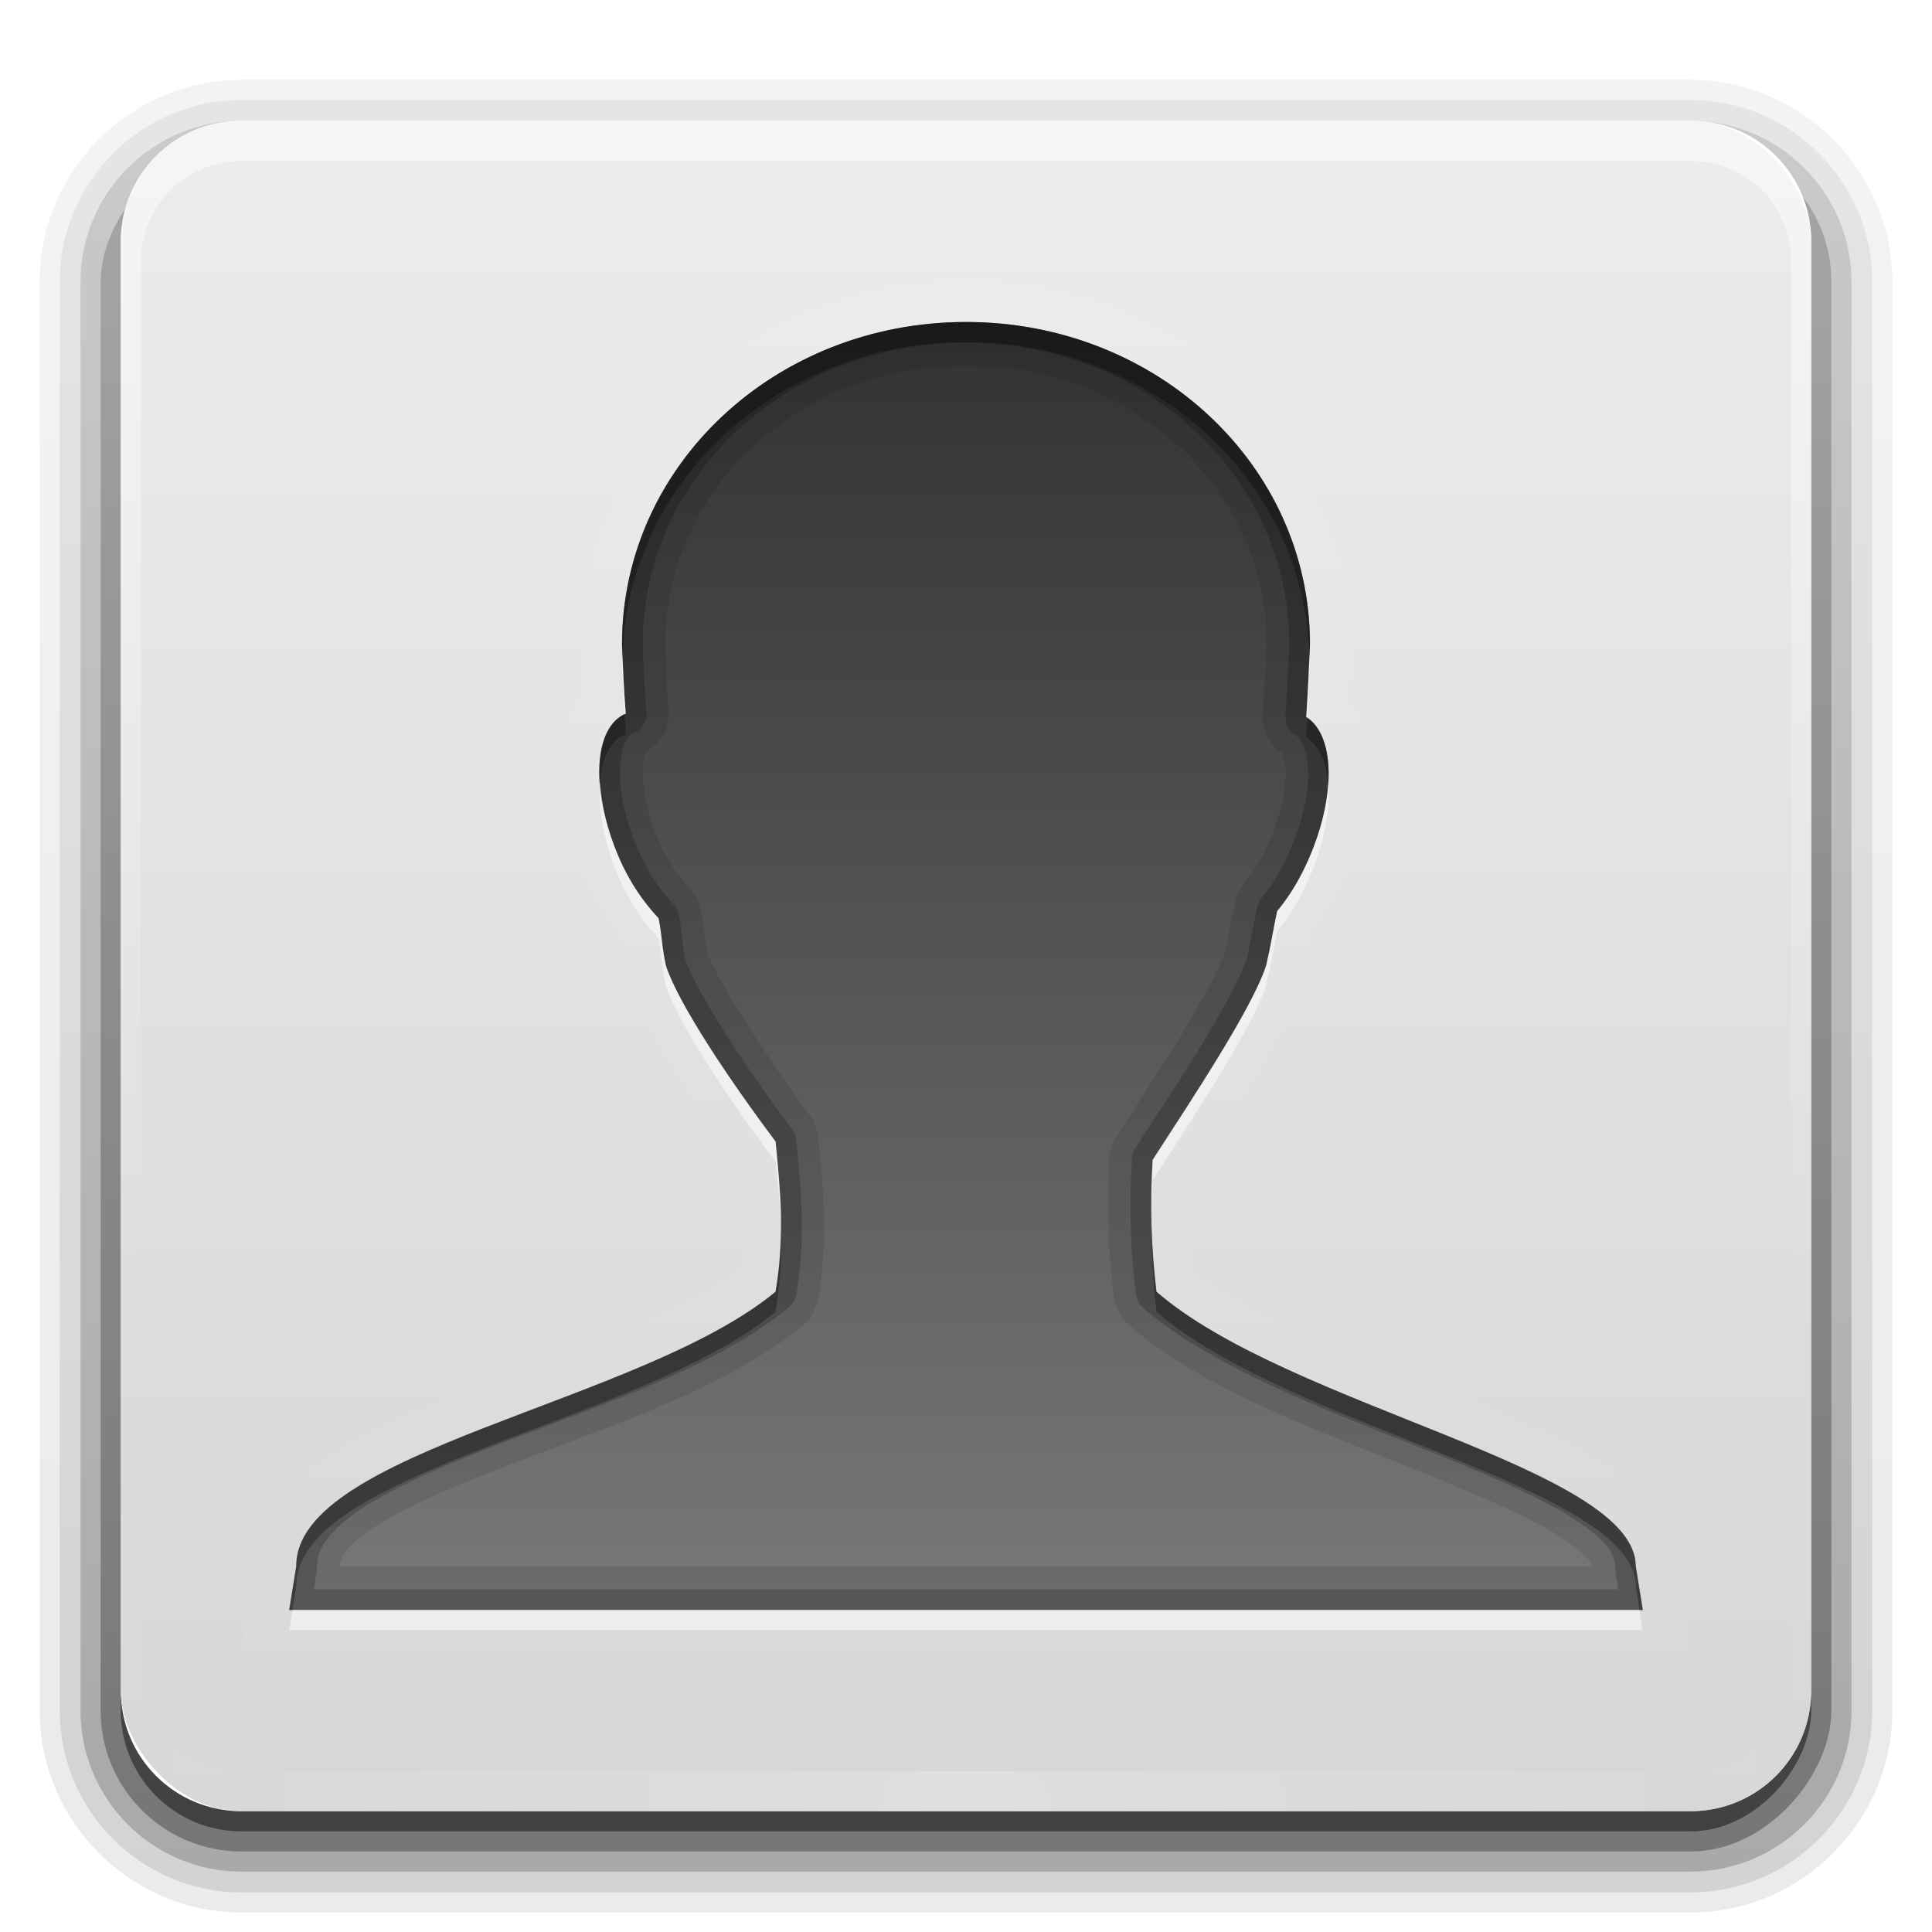 <?xml version="1.0" encoding="UTF-8" standalone="no"?>
<!-- Created with Inkscape (http://www.inkscape.org/) -->

<svg
   xmlns:dc="http://purl.org/dc/elements/1.1/"
   xmlns:cc="http://creativecommons.org/ns#"
   xmlns:rdf="http://www.w3.org/1999/02/22-rdf-syntax-ns#"
   xmlns:svg="http://www.w3.org/2000/svg"
   xmlns="http://www.w3.org/2000/svg"
   xmlns:xlink="http://www.w3.org/1999/xlink"
   xmlns:inkscape="http://www.inkscape.org/namespaces/inkscape"
   version="1.0"
   width="96"
   height="96"
   id="svg2408"
   style="display:inline">
  <defs
     id="defs2410">
    <linearGradient
       x1="11"
       y1="3.937"
       x2="11"
       y2="18.083"
       id="linearGradient3904"
       gradientUnits="userSpaceOnUse">
      <stop
         id="stop3906"
         style="stop-color:#323232;stop-opacity:1"
         offset="0" />
      <stop
         id="stop3908"
         style="stop-color:#787878;stop-opacity:1"
         offset="1" />
    </linearGradient>
    <clipPath
       id="clipPath3266">
      <path
         d="M 0,0 0,96 96,96 96,0 0,0 z m 12,6 72,0 c 3.324,0 6,2.676 6,6 l 0,72 c 0,3.324 -2.676,6 -6,6 L 12,90 C 8.676,90 6,87.324 6,84 L 6,12 C 6,8.676 8.676,6 12,6 z"
         inkscape:connector-curvature="0"
         id="path3268"
         style="opacity:0.3;color:#000000;fill:#ff0000;fill-opacity:1;fill-rule:nonzero;stroke:none;stroke-width:4;marker:none;visibility:visible;display:inline;overflow:visible;enable-background:accumulate" />
    </clipPath>
    <linearGradient
       x1="32.251"
       y1="6.132"
       x2="32.251"
       y2="90.239"
       id="linearGradient3101"
       xlink:href="#ButtonShadow-0-5"
       gradientUnits="userSpaceOnUse"
       gradientTransform="matrix(1.024,0,0,1.012,-1.143,-98.071)" />
    <linearGradient
       x1="45.448"
       y1="92.54"
       x2="45.448"
       y2="7.017"
       id="ButtonShadow-0-5"
       gradientUnits="userSpaceOnUse"
       gradientTransform="matrix(1.006,0,0,0.994,100,0)">
      <stop
         id="stop3750-8-9"
         style="stop-color:#000000;stop-opacity:1"
         offset="0" />
      <stop
         id="stop3752-5-7"
         style="stop-color:#000000;stop-opacity:0.588"
         offset="1" />
    </linearGradient>
    <linearGradient
       x1="32.251"
       y1="6.132"
       x2="32.251"
       y2="90.239"
       id="linearGradient3780-7"
       xlink:href="#ButtonShadow-0-5"
       gradientUnits="userSpaceOnUse"
       gradientTransform="matrix(1.024,0,0,1.012,-1.143,-98.071)" />
    <linearGradient
       x1="32.251"
       y1="6.132"
       x2="32.251"
       y2="90.239"
       id="linearGradient3772-6"
       xlink:href="#ButtonShadow-0-5"
       gradientUnits="userSpaceOnUse"
       gradientTransform="matrix(1.024,0,0,1.012,-1.143,-98.071)" />
    <linearGradient
       x1="32.251"
       y1="6.132"
       x2="32.251"
       y2="90.239"
       id="linearGradient3725-7"
       xlink:href="#ButtonShadow-0-5"
       gradientUnits="userSpaceOnUse"
       gradientTransform="matrix(1.024,0,0,1.012,-1.143,-98.071)" />
    <linearGradient
       x1="48"
       y1="90"
       x2="48"
       y2="5.988"
       id="linearGradient3052"
       xlink:href="#ButtonColor-6"
       gradientUnits="userSpaceOnUse" />
    <linearGradient
       x1="10.32"
       y1="21"
       x2="10.32"
       y2="0.999"
       id="ButtonColor-6"
       gradientUnits="userSpaceOnUse">
      <stop
         id="stop3189-4"
         style="stop-color:#c8c8c8;stop-opacity:1"
         offset="0" />
      <stop
         id="stop3191-0"
         style="stop-color:#e6e6e6;stop-opacity:1"
         offset="1" />
    </linearGradient>
    <linearGradient
       x1="36.357"
       y1="6"
       x2="36.357"
       y2="63.893"
       id="linearGradient3188-6"
       xlink:href="#linearGradient3737-5"
       gradientUnits="userSpaceOnUse" />
    <linearGradient
       id="linearGradient3737-5">
      <stop
         id="stop3739-6"
         style="stop-color:#ffffff;stop-opacity:1"
         offset="0" />
      <stop
         id="stop3741-3"
         style="stop-color:#ffffff;stop-opacity:0"
         offset="1" />
    </linearGradient>
    <radialGradient
       cx="48"
       cy="90.172"
       r="42"
       fx="48"
       fy="90.172"
       id="radialGradient3619-9"
       xlink:href="#linearGradient3737-5"
       gradientUnits="userSpaceOnUse"
       gradientTransform="matrix(1.157,0,0,0.996,-7.551,0.197)" />
    <linearGradient
       x1="32.251"
       y1="6.132"
       x2="32.251"
       y2="90.239"
       id="linearGradient4256"
       xlink:href="#ButtonShadow-0-5"
       gradientUnits="userSpaceOnUse"
       gradientTransform="translate(0,-97)" />
    <linearGradient
       x1="56"
       y1="16"
       x2="56"
       y2="80"
       id="linearGradient3915"
       xlink:href="#linearGradient3904"
       gradientUnits="userSpaceOnUse" />
    <filter
       color-interpolation-filters="sRGB"
       id="filter3951">
      <feGaussianBlur
         id="feGaussianBlur3953"
         stdDeviation="0.985" />
    </filter>
  </defs>
  <g
     id="layer1">
    <g
       clip-path="url(#clipPath3266)"
       id="g3202"
       style="display:inline">
      <path
         d="m 12,-95.031 c -5.511,0 -10.031,4.52 -10.031,10.031 l 0,71 c 0,5.511 4.52,10.031 10.031,10.031 l 72,0 c 5.511,0 10.031,-4.52 10.031,-10.031 l 0,-71 c 0,-5.511 -4.52,-10.031 -10.031,-10.031 l -72,0 z"
         transform="scale(1,-1)"
         id="path3786"
         style="opacity:0.08;fill:url(#linearGradient3101);fill-opacity:1;fill-rule:nonzero;stroke:none;display:inline" />
      <path
         d="m 12,-94.031 c -4.972,0 -9.031,4.06 -9.031,9.031 l 0,71 c 0,4.972 4.06,9.031 9.031,9.031 l 72,0 c 4.972,0 9.031,-4.06 9.031,-9.031 l 0,-71 c 0,-4.972 -4.06,-9.031 -9.031,-9.031 l -72,0 z"
         transform="scale(1,-1)"
         id="path3778"
         style="opacity:0.1;fill:url(#linearGradient3780-7);fill-opacity:1;fill-rule:nonzero;stroke:none;display:inline" />
      <path
         d="m 12,-93 c -4.409,0 -8,3.591 -8,8 l 0,71 c 0,4.409 3.591,8 8,8 l 72,0 c 4.409,0 8,-3.591 8,-8 l 0,-71 c 0,-4.409 -3.591,-8 -8,-8 l -72,0 z"
         transform="scale(1,-1)"
         id="path3770"
         style="opacity:0.2;fill:url(#linearGradient3772-6);fill-opacity:1;fill-rule:nonzero;stroke:none;display:inline" />
      <rect
         width="86"
         height="85"
         rx="7"
         ry="7"
         x="5"
         y="-92"
         transform="scale(1,-1)"
         id="rect3723"
         style="opacity:0.3;fill:url(#linearGradient3725-7);fill-opacity:1;fill-rule:nonzero;stroke:none;display:inline" />
      <rect
         width="84"
         height="84"
         rx="6"
         ry="6"
         x="6"
         y="-91"
         transform="scale(1,-1)"
         id="rect3716"
         style="opacity:0.45;fill:url(#linearGradient4256);fill-opacity:1;fill-rule:nonzero;stroke:none;display:inline" />
    </g>
    <rect
       width="84"
       height="84"
       rx="6"
       ry="6"
       x="6"
       y="6"
       id="rect2419"
       style="opacity:0.75;fill:url(#linearGradient3052);fill-opacity:1;fill-rule:nonzero;stroke:none;display:inline" />
    <path
       d="M 12,6 C 8.676,6 6,8.676 6,12 l 0,2 0,68 0,2 c 0,0.335 0.041,0.651 0.094,0.969 0.049,0.296 0.097,0.597 0.188,0.875 0.01,0.03 0.021,0.064 0.031,0.094 0.099,0.288 0.235,0.547 0.375,0.812 0.145,0.274 0.316,0.536 0.5,0.781 0.184,0.246 0.374,0.473 0.594,0.688 0.44,0.428 0.943,0.815 1.5,1.094 0.279,0.14 0.573,0.247 0.875,0.344 -0.256,-0.1 -0.487,-0.236 -0.719,-0.375 -0.007,-0.004 -0.024,0.004 -0.031,0 -0.032,-0.019 -0.062,-0.043 -0.094,-0.062 -0.12,-0.077 -0.231,-0.164 -0.344,-0.25 -0.106,-0.081 -0.213,-0.161 -0.312,-0.25 C 8.478,88.557 8.309,88.373 8.156,88.188 8.049,88.057 7.938,87.922 7.844,87.781 7.819,87.743 7.805,87.695 7.781,87.656 7.716,87.553 7.651,87.452 7.594,87.344 7.493,87.149 7.388,86.928 7.312,86.719 7.305,86.697 7.289,86.678 7.281,86.656 7.249,86.564 7.245,86.469 7.219,86.375 7.188,86.268 7.148,86.172 7.125,86.062 7.052,85.721 7,85.364 7,85 L 7,83 7,15 7,13 C 7,10.218 9.218,8 12,8 l 2,0 68,0 2,0 c 2.782,0 5,2.218 5,5 l 0,2 0,68 0,2 c 0,0.364 -0.052,0.721 -0.125,1.062 -0.044,0.207 -0.088,0.398 -0.156,0.594 -0.008,0.022 -0.023,0.041 -0.031,0.062 -0.063,0.174 -0.138,0.367 -0.219,0.531 -0.042,0.083 -0.079,0.17 -0.125,0.25 -0.055,0.097 -0.127,0.188 -0.188,0.281 -0.094,0.141 -0.205,0.276 -0.312,0.406 -0.143,0.174 -0.303,0.347 -0.469,0.5 -0.011,0.01 -0.02,0.021 -0.031,0.031 -0.138,0.126 -0.285,0.234 -0.438,0.344 -0.103,0.073 -0.204,0.153 -0.312,0.219 -0.007,0.004 -0.024,-0.004 -0.031,0 -0.232,0.139 -0.463,0.275 -0.719,0.375 0.302,-0.097 0.596,-0.204 0.875,-0.344 0.557,-0.279 1.06,-0.666 1.5,-1.094 0.22,-0.214 0.409,-0.442 0.594,-0.688 0.184,-0.246 0.355,-0.508 0.5,-0.781 0.14,-0.265 0.276,-0.525 0.375,-0.812 0.01,-0.031 0.021,-0.063 0.031,-0.094 0.09,-0.278 0.139,-0.579 0.188,-0.875 C 89.959,84.651 90,84.335 90,84 l 0,-2 0,-68 0,-2 C 90,8.676 87.324,6 84,6 L 12,6 z"
       inkscape:connector-curvature="0"
       id="rect3728"
       style="opacity:0.5;fill:url(#linearGradient3188-6);fill-opacity:1;fill-rule:nonzero;stroke:none;display:inline" />
    <path
       d="M 12,90 C 8.676,90 6,87.324 6,84 L 6,82 6,14 6,12 c 0,-0.335 0.041,-0.651 0.094,-0.969 0.049,-0.296 0.097,-0.597 0.188,-0.875 C 6.291,10.126 6.302,10.093 6.312,10.062 6.411,9.775 6.547,9.515 6.688,9.25 6.832,8.976 7.003,8.714 7.188,8.469 7.372,8.223 7.561,7.995 7.781,7.781 8.221,7.353 8.724,6.967 9.281,6.688 9.56,6.548 9.855,6.441 10.156,6.344 9.9,6.444 9.67,6.58 9.438,6.719 c -0.007,0.004 -0.024,-0.004 -0.031,0 -0.032,0.019 -0.062,0.043 -0.094,0.062 -0.12,0.077 -0.231,0.164 -0.344,0.25 -0.106,0.081 -0.213,0.161 -0.312,0.25 C 8.478,7.443 8.309,7.627 8.156,7.812 8.049,7.943 7.938,8.078 7.844,8.219 7.819,8.257 7.805,8.305 7.781,8.344 7.716,8.447 7.651,8.548 7.594,8.656 7.493,8.851 7.388,9.072 7.312,9.281 7.305,9.303 7.289,9.322 7.281,9.344 7.249,9.436 7.245,9.531 7.219,9.625 7.188,9.732 7.148,9.828 7.125,9.938 7.052,10.279 7,10.636 7,11 l 0,2 0,68 0,2 c 0,2.782 2.218,5 5,5 l 2,0 68,0 2,0 c 2.782,0 5,-2.218 5,-5 l 0,-2 0,-68 0,-2 C 89,10.636 88.948,10.279 88.875,9.938 88.831,9.731 88.787,9.54 88.719,9.344 88.711,9.322 88.695,9.303 88.688,9.281 88.625,9.108 88.549,8.914 88.469,8.75 88.427,8.667 88.39,8.58 88.344,8.5 88.289,8.403 88.217,8.312 88.156,8.219 88.062,8.078 87.951,7.943 87.844,7.812 87.701,7.638 87.541,7.466 87.375,7.312 87.364,7.302 87.355,7.291 87.344,7.281 87.205,7.156 87.059,7.047 86.906,6.938 86.804,6.864 86.702,6.784 86.594,6.719 c -0.007,-0.004 -0.024,0.004 -0.031,0 -0.232,-0.139 -0.463,-0.275 -0.719,-0.375 0.302,0.097 0.596,0.204 0.875,0.344 0.557,0.279 1.06,0.666 1.5,1.094 0.22,0.214 0.409,0.442 0.594,0.688 0.184,0.246 0.355,0.508 0.5,0.781 0.14,0.265 0.276,0.525 0.375,0.812 0.01,0.031 0.021,0.063 0.031,0.094 0.09,0.278 0.139,0.579 0.188,0.875 C 89.959,11.349 90,11.665 90,12 l 0,2 0,68 0,2 c 0,3.324 -2.676,6 -6,6 l -72,0 z"
       inkscape:connector-curvature="0"
       id="path3615"
       style="opacity:0.2;fill:url(#radialGradient3619-9);fill-opacity:1;fill-rule:nonzero;stroke:none;display:inline" />
  </g>
  <g
     id="layer4">
    <path
       d="m 48,16 c -9.487,0 -17.091,7.145 -17.091,16 0.021,0.943 0.092,2.306 0.182,3.455 -1.622,0.689 -1.741,3.846 -0.364,7.091 0.546,1.287 1.242,2.275 2,3.091 0.184,0.912 0.136,1.321 0.364,2.364 0.635,1.906 3.141,5.643 5.455,8.727 0.227,2.369 0.462,4.76 0,7.455 -6.667,5.531 -23.844,7.91 -23.818,13.636 L 14.364,80 81.636,80 81.273,77.818 C 81.245,72.917 64.04,69.908 57.455,64.182 57.188,61.99 57.137,59.795 57.273,57.636 59.381,54.383 62.201,50.123 62.909,48 c 0.254,-1.075 0.347,-1.801 0.545,-2.727 0.632,-0.765 1.171,-1.631 1.636,-2.727 1.308,-3.083 1.224,-6.025 -0.182,-6.909 0.083,-1.242 0.145,-2.564 0.182,-3.636 C 65.091,23.145 57.487,16 48,16 z"
       inkscape:connector-curvature="0"
       id="path3949"
       style="opacity:0.2;fill:none;stroke:#ffffff;stroke-width:4;stroke-miterlimit:4;stroke-dasharray:none;filter:url(#filter3951)" />
    <path
       d="m 48,16 c -9.487,0 -17.091,7.145 -17.091,16 0.021,0.943 0.092,2.306 0.182,3.455 -1.622,0.689 -1.741,3.846 -0.364,7.091 0.546,1.287 1.242,2.275 2,3.091 0.184,0.912 0.136,1.321 0.364,2.364 0.635,1.906 3.141,5.643 5.455,8.727 0.227,2.369 0.462,4.76 0,7.455 -6.667,5.531 -23.844,7.91 -23.818,13.636 L 14.364,80 81.636,80 81.273,77.818 C 81.245,72.917 64.04,69.908 57.455,64.182 57.188,61.99 57.137,59.795 57.273,57.636 59.381,54.383 62.201,50.123 62.909,48 c 0.254,-1.075 0.347,-1.801 0.545,-2.727 0.632,-0.765 1.171,-1.631 1.636,-2.727 1.308,-3.083 1.224,-6.025 -0.182,-6.909 0.083,-1.242 0.145,-2.564 0.182,-3.636 C 65.091,23.145 57.487,16 48,16 z"
       inkscape:connector-curvature="0"
       id="path3159"
       style="fill:url(#linearGradient3915);fill-opacity:1;stroke:none" />
    <path
       d="m 48,16 c -9.487,0 -17.094,7.145 -17.094,16 0.021,0.943 0.098,2.32 0.188,3.469 -1.622,0.689 -1.752,3.818 -0.375,7.062 0.546,1.287 1.242,2.278 2,3.094 0.184,0.912 0.147,1.333 0.375,2.375 0.635,1.906 3.124,5.634 5.438,8.719 0.227,2.369 0.462,4.774 0,7.469 -6.667,5.531 -23.838,7.899 -23.812,13.625 L 14.375,80 l 67.25,0 -0.344,-2.188 c -0.027,-4.901 -17.227,-7.899 -23.812,-13.625 -0.266,-2.192 -0.323,-4.404 -0.188,-6.562 2.108,-3.254 4.917,-7.502 5.625,-9.625 0.254,-1.075 0.364,-1.793 0.562,-2.719 0.632,-0.765 1.16,-1.653 1.625,-2.75 1.308,-3.083 1.218,-6.022 -0.188,-6.906 0.083,-1.242 0.151,-2.552 0.188,-3.625 0,-8.855 -7.606,-16 -17.094,-16 z m 0,2.156 c 8.386,0 14.901,6.185 14.938,13.781 5e-5,0.011 -2.5e-5,0.021 0,0.031 -3.18e-4,0.009 3.22e-4,0.022 0,0.031 -0.036,1.032 -0.108,2.27 -0.188,3.469 a 2.147,2.147 0 0 0 0.938,1.938 c 0.003,0.035 0.17,0.285 0.188,0.906 0.023,0.828 -0.199,2.076 -0.75,3.375 -0.4,0.943 -0.826,1.63 -1.312,2.219 a 2.147,2.147 0 0 0 -0.438,0.938 c -0.202,0.943 -0.317,1.605 -0.531,2.531 -0.236,0.679 -1.052,2.244 -2.062,3.906 -1.026,1.688 -2.254,3.553 -3.312,5.188 A 2.147,2.147 0 0 0 55.125,57.5 c -0.143,2.288 -0.064,4.61 0.219,6.938 a 2.147,2.147 0 0 0 0.719,1.375 c 3.851,3.349 9.893,5.443 14.969,7.5 2.538,1.029 4.819,2.017 6.312,2.938 0.747,0.46 1.298,0.912 1.562,1.219 0.265,0.306 0.219,0.358 0.219,0.344 a 2.147,2.147 0 0 0 0,0.031 l -62.25,0 a 2.147,2.147 0 0 0 0,-0.031 c -0.002,-0.358 0.33,-1.024 1.781,-1.969 1.451,-0.945 3.728,-1.922 6.25,-2.906 5.044,-1.968 11.085,-3.846 15,-7.094 a 2.147,2.147 0 0 0 0.75,-1.281 c 0.519,-3.024 0.227,-5.697 0,-8.062 A 2.147,2.147 0 0 0 40.25,55.438 C 38.007,52.448 35.553,48.516 35.156,47.375 35.005,46.615 35.018,46.206 34.812,45.188 a 2.147,2.147 0 0 0 -0.531,-1.031 c -0.614,-0.661 -1.149,-1.421 -1.594,-2.469 -0.582,-1.372 -0.791,-2.695 -0.75,-3.531 0.031,-0.627 0.169,-0.79 0.125,-0.781 a 2.147,2.147 0 0 0 1.156,-2.062 C 33.133,34.224 33.084,32.876 33.062,32 c 0,-0.021 -1.01e-4,-0.041 0,-0.062 C 33.099,24.341 39.614,18.156 48,18.156 z"
       inkscape:connector-curvature="0"
       id="path3921"
       style="opacity:0.1;fill:#000000;fill-opacity:1;stroke:none" />
    <path
       d="m 48,16 c -9.487,0 -17.094,7.145 -17.094,16 0.021,0.943 0.098,2.32 0.188,3.469 -1.622,0.689 -1.752,3.818 -0.375,7.062 0.546,1.287 1.242,2.278 2,3.094 0.184,0.912 0.147,1.333 0.375,2.375 0.635,1.906 3.124,5.634 5.438,8.719 0.227,2.369 0.462,4.774 0,7.469 -6.667,5.531 -23.838,7.899 -23.812,13.625 L 14.375,80 l 67.25,0 -0.344,-2.188 c -0.027,-4.901 -17.227,-7.899 -23.812,-13.625 -0.266,-2.192 -0.323,-4.404 -0.188,-6.562 2.108,-3.254 4.917,-7.502 5.625,-9.625 0.254,-1.075 0.364,-1.793 0.562,-2.719 0.632,-0.765 1.16,-1.653 1.625,-2.75 1.308,-3.083 1.218,-6.022 -0.188,-6.906 0.083,-1.242 0.151,-2.552 0.188,-3.625 0,-8.855 -7.606,-16 -17.094,-16 z m 0,1.031 c 8.958,0 16.044,6.688 16.062,14.938 2.3e-5,0.011 0,0.021 0,0.031 -0.036,1.053 -0.106,2.342 -0.188,3.562 A 1.033,1.033 0 0 0 64.344,36.5 c 0.275,0.173 0.627,0.744 0.656,1.781 0.029,1.037 -0.239,2.419 -0.844,3.844 -0.434,1.023 -0.907,1.819 -1.469,2.5 a 1.033,1.033 0 0 0 -0.219,0.438 c -0.2,0.933 -0.298,1.627 -0.531,2.625 -0.006,0.025 -0.025,0.037 -0.031,0.062 -0.302,0.877 -1.131,2.407 -2.156,4.094 -1.041,1.712 -2.287,3.588 -3.344,5.219 a 1.033,1.033 0 0 0 -0.156,0.5 c -0.139,2.221 -0.087,4.493 0.188,6.75 a 1.033,1.033 0 0 0 0.344,0.656 c 3.561,3.097 9.554,5.245 14.656,7.312 2.551,1.034 4.89,2.039 6.5,3.031 0.805,0.496 1.433,0.967 1.812,1.406 0.38,0.439 0.498,0.783 0.5,1.094 a 1.033,1.033 0 0 0 0,0.156 l 0.156,1 -64.812,0 0.156,-1 a 1.033,1.033 0 0 0 0,-0.156 c -0.004,-0.915 0.727,-1.874 2.312,-2.906 1.586,-1.033 3.895,-2.039 6.438,-3.031 5.085,-1.984 11.075,-3.909 14.688,-6.906 a 1.033,1.033 0 0 0 0.375,-0.594 c 0.489,-2.853 0.227,-5.383 0,-7.75 a 1.033,1.033 0 0 0 -0.219,-0.531 c -2.26,-3.014 -4.703,-6.754 -5.25,-8.312 -0.005,-0.025 0.005,-0.038 0,-0.062 -0.003,-0.008 -0.029,-0.023 -0.031,-0.031 -0.183,-0.882 -0.15,-1.323 -0.344,-2.281 a 1.033,1.033 0 0 0 -0.25,-0.469 c -0.689,-0.742 -1.315,-1.641 -1.812,-2.812 -0.637,-1.502 -0.896,-2.968 -0.844,-4.031 0.053,-1.064 0.385,-1.559 0.688,-1.688 A 1.033,1.033 0 0 0 32.125,35.375 C 32.037,34.256 31.959,32.91 31.938,32 c -1.98e-4,-0.008 1.89e-4,-0.023 0,-0.031 0.018,-8.249 7.105,-14.938 16.062,-14.938 z"
       inkscape:connector-curvature="0"
       id="path3917"
       style="opacity:0.2;fill:#000000;fill-opacity:1;stroke:none" />
    <path
       d="m 48,16 c -9.487,0 -17.094,7.145 -17.094,16 0.003,0.144 0.026,0.369 0.031,0.531 C 31.205,23.898 38.684,17 48,17 57.316,17 64.795,23.898 65.062,32.531 65.069,32.364 65.088,32.157 65.094,32 65.094,23.145 57.487,16 48,16 z M 31.031,35.5 c -0.925,0.442 -1.321,1.711 -1.219,3.344 0.095,-1.179 0.514,-2.049 1.281,-2.375 -0.025,-0.321 -0.041,-0.628 -0.062,-0.969 z m 33.938,0.156 c -0.019,0.337 -0.04,0.637 -0.062,0.969 0.628,0.395 0.999,1.236 1.094,2.281 0.086,-1.489 -0.255,-2.717 -1.031,-3.25 z m -7.75,25.25 c -0.001,1.418 0.077,2.854 0.25,4.281 6.585,5.726 23.785,8.724 23.812,13.625 L 81.469,80 81.625,80 81.281,77.812 c -0.027,-4.901 -17.227,-7.899 -23.812,-13.625 -0.133,-1.096 -0.221,-2.189 -0.25,-3.281 z m -18.406,0.188 c -0.007,0.999 -0.096,2.016 -0.281,3.094 -6.667,5.531 -23.838,7.899 -23.812,13.625 L 14.375,80 l 0.156,0 0.188,-1.188 c -0.026,-5.726 17.146,-8.094 23.812,-13.625 0.247,-1.439 0.325,-2.786 0.281,-4.094 z"
       inkscape:connector-curvature="0"
       id="path3931"
       style="opacity:0.3;fill:#000000;fill-opacity:1;stroke:none" />
    <path
       d="m 30.938,32.531 c -0.005,0.159 -0.031,0.309 -0.031,0.469 0.015,0.679 0.07,1.622 0.125,2.5 0.021,-0.01 0.041,-0.022 0.062,-0.031 -0.076,-0.973 -0.126,-2.043 -0.156,-2.938 z m 34.125,0 c -0.038,0.972 -0.086,2.034 -0.156,3.094 0.019,0.012 0.044,0.018 0.062,0.031 0.052,-0.924 0.098,-1.87 0.125,-2.656 0,-0.16 -0.026,-0.31 -0.031,-0.469 z m -35.25,6.312 c -0.106,1.313 0.181,2.978 0.906,4.688 0.546,1.287 1.242,2.278 2,3.094 0.184,0.912 0.147,1.333 0.375,2.375 0.635,1.906 3.124,5.634 5.438,8.719 0.106,1.104 0.243,2.233 0.281,3.375 0.01,-1.498 -0.145,-2.954 -0.281,-4.375 C 36.218,53.634 33.729,49.906 33.094,48 c -0.228,-1.042 -0.191,-1.463 -0.375,-2.375 -0.758,-0.816 -1.454,-1.807 -2,-3.094 -0.553,-1.303 -0.836,-2.567 -0.906,-3.688 z M 66,38.906 c -0.064,1.102 -0.358,2.332 -0.906,3.625 -0.465,1.097 -0.993,1.985 -1.625,2.75 -0.198,0.926 -0.308,1.643 -0.562,2.719 -0.708,2.123 -3.517,6.371 -5.625,9.625 -0.054,0.866 -0.07,1.75 -0.062,2.625 0.01,-0.544 0.029,-1.085 0.062,-1.625 2.108,-3.254 4.917,-7.502 5.625,-9.625 0.254,-1.075 0.364,-1.793 0.562,-2.719 0.632,-0.765 1.16,-1.653 1.625,-2.75 0.724,-1.706 1.023,-3.33 0.906,-4.625 z M 14.531,80 14.375,81 l 67.25,0 -0.156,-1 -66.938,0 z"
       inkscape:connector-curvature="0"
       id="path3940"
       style="opacity:0.5;fill:#ffffff;fill-opacity:1;stroke:none" />
  </g>
</svg>
